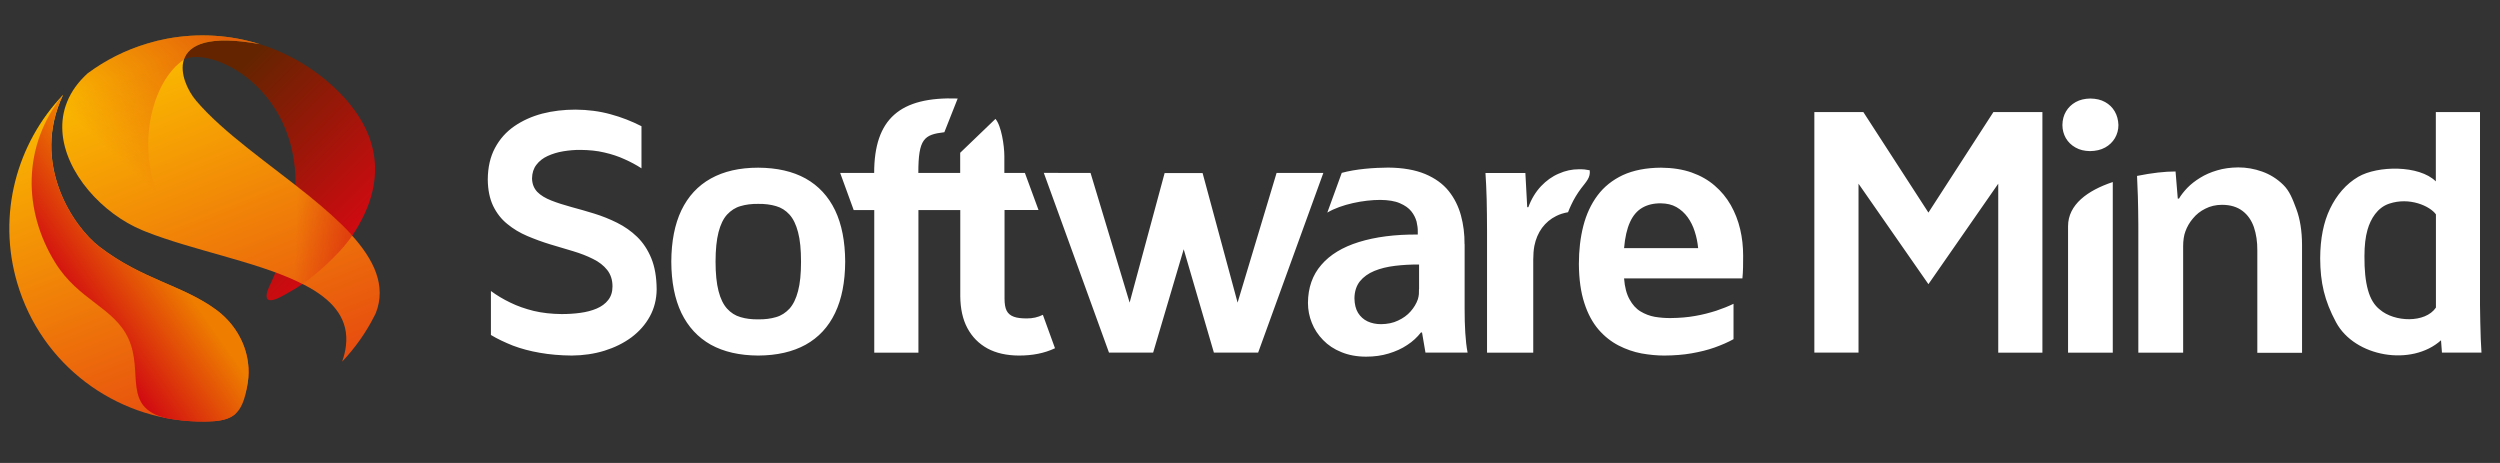<?xml version="1.0" encoding="utf-8"?>
<!-- Generator: Adobe Illustrator 23.0.0, SVG Export Plug-In . SVG Version: 6.00 Build 0)  -->
<svg version="1.1" id="Warstwa_1" xmlns="http://www.w3.org/2000/svg" xmlns:xlink="http://www.w3.org/1999/xlink" x="0px" y="0px"
	 viewBox="0 0 270 50" style="enable-background:new 0 0 270 50;" xml:space="preserve">
<rect x="0" y="0" width="270" height="50" fill="#333333" stroke="none"/>
<style type="text/css">
	.st0{fill:#FFFFFF;}
	.st1{fill-rule:evenodd;clip-rule:evenodd;fill:url(#SVGID_1_);}
	.st2{fill-rule:evenodd;clip-rule:evenodd;fill:url(#SVGID_2_);}
	.st3{fill-rule:evenodd;clip-rule:evenodd;fill:url(#SVGID_3_);}
</style>
<g>
	<g>
		<path class="st0" d="M263.63,36.75l0.1,1.33H268c-0.02-0.43-0.05-0.93-0.08-1.5c-0.02-0.57-0.04-1.18-0.05-1.82
			c-0.02-0.6-0.03-1.2-0.03-1.81v-0.03V32.9v-0.03v-0.02v-2.75V12.1h-4.77v7.49c-1.8-1.78-6.28-1.71-8.37-0.5
			c-1.34,0.78-2.35,1.99-3.05,3.44c-0.71,1.46-1.06,3.25-1.07,5.36c0.01,2.63,0.46,4.58,1.71,6.91
			C254.31,38.57,260.46,39.6,263.63,36.75L263.63,36.75z M255.36,27.67c0-1.14,0.11-2.09,0.33-2.85c0.34-1.2,1.08-2.4,2.33-2.82
			c2.22-0.75,4.42,0.26,5.06,1.15v10.07c-1.15,1.7-4.49,1.57-6.05,0.22c-0.6-0.46-1.03-1.17-1.29-2.12
			C255.47,30.36,255.35,29.15,255.36,27.67L255.36,27.67z M110.69,18.68h-2.22v-1.81c0-1.12-0.32-3.29-0.96-4.03l-3.81,3.66v2.18
			h-4.52c0-3.71,0.62-4.14,2.81-4.4l1.44-3.64c-6.24-0.22-9.02,2.2-9.02,8.04h-3.67l1.46,4.01c0,0,2.21,0,2.22,0v15.4h4.77v-15.4
			c2.44,0,2.08,0,4.52,0v9.3c0.01,1.34,0.26,2.49,0.76,3.43c0.51,0.96,1.23,1.69,2.17,2.21c0.94,0.51,2.07,0.76,3.39,0.77
			c1.47,0,2.74-0.24,3.91-0.79L112.63,34c-0.55,0.27-1.1,0.39-1.73,0.39c-0.58,0-1.05-0.05-1.4-0.18c-0.36-0.13-0.62-0.34-0.78-0.65
			c-0.16-0.31-0.23-0.75-0.23-1.32v-9.56h3.67L110.69,18.68L110.69,18.68z M153.25,31.23c0,0.18,0,0.36-0.01,0.54
			c-0.02,0.18-0.05,0.36-0.11,0.55c-0.16,0.47-0.43,0.91-0.79,1.32c-0.36,0.41-0.81,0.73-1.35,0.98c-0.53,0.26-1.15,0.38-1.83,0.39
			c-0.54,0-1.03-0.1-1.46-0.3c-0.43-0.2-0.77-0.51-1.03-0.92c-0.25-0.41-0.38-0.94-0.39-1.58c0.01-0.73,0.21-1.35,0.59-1.83
			c0.38-0.47,0.91-0.85,1.56-1.12c0.66-0.27,1.4-0.45,2.23-0.55c0.84-0.1,1.7-0.15,2.6-0.14V31.23L153.25,31.23z M158.17,26.37
			c0.01-1.08-0.12-2.12-0.39-3.11c-0.27-0.98-0.71-1.87-1.33-2.64c-0.62-0.77-1.47-1.38-2.54-1.83c-1.07-0.44-2.39-0.68-3.99-0.69
			c-1.56,0.01-3.48,0.15-5.01,0.57l-1.56,4.29c1.53-0.91,3.95-1.37,5.71-1.37c0.88,0.01,1.59,0.12,2.13,0.36
			c0.54,0.23,0.95,0.52,1.23,0.87c0.28,0.35,0.46,0.72,0.57,1.11c0.09,0.39,0.14,0.75,0.13,1.08v0.32
			c-2.47-0.02-4.59,0.26-6.36,0.81c-1.77,0.55-3.12,1.37-4.06,2.47c-0.95,1.09-1.43,2.47-1.44,4.1c0,0.75,0.14,1.47,0.42,2.16
			c0.27,0.69,0.68,1.31,1.22,1.86c0.53,0.55,1.19,0.99,1.97,1.3c0.77,0.32,1.67,0.49,2.67,0.49c0.88,0,1.69-0.11,2.44-0.34
			c0.75-0.23,1.41-0.52,2-0.92c0.59-0.38,1.08-0.84,1.48-1.35h0.12l0.37,2.17h4.55c-0.12-0.62-0.2-1.33-0.25-2.14
			c-0.05-0.81-0.07-1.67-0.07-2.56V26.37L158.17,26.37z M137.87,18.68h5.05l-7.04,19.4h-4.78l-3.26-11.16l-3.3,11.16h-4.77
			l-4.44-12.25l-2.6-7.16l5.05,0.01L122,32.68l3.78-13.99h4.1l3.78,13.99L137.87,18.68L137.87,18.68z M215.29,12.1l-7.02,10.86
			l-7.03-10.86h-5.29v25.98h4.77V19.84l7.55,10.85l7.54-10.85v18.25h4.77V12.1H215.29L215.29,12.1z M160.59,38.09h5V28.03
			c0-0.27,0.01-0.52,0.03-0.77c0.02-0.24,0.05-0.48,0.09-0.7c0.15-0.75,0.43-1.4,0.83-1.95c0.41-0.55,0.92-0.98,1.53-1.28
			c0.39-0.2,0.82-0.33,1.28-0.41c0.1-0.26,0.21-0.52,0.33-0.77c0.3-0.65,0.66-1.24,1.07-1.79c0.55-0.73,1.04-1.17,0.94-1.97
			c-0.2-0.04-0.39-0.07-0.56-0.09c-0.18-0.02-0.38-0.02-0.62-0.02c-0.73,0-1.44,0.15-2.16,0.47c-0.71,0.3-1.35,0.76-1.92,1.36
			c-0.58,0.62-1.04,1.37-1.37,2.27h-0.12l-0.2-3.7h-4.31c0.06,0.84,0.1,1.81,0.13,2.82c0.02,1.01,0.04,2.17,0.04,3.47V38.09
			L160.59,38.09z M180.45,34.35c0.94-0.01,1.82-0.08,2.64-0.23c0.82-0.14,1.56-0.34,2.26-0.56c0.69-0.23,1.31-0.48,1.87-0.75v3.82
			c-0.61,0.34-1.29,0.63-2.04,0.9c-0.76,0.27-1.58,0.47-2.49,0.63c-0.9,0.16-1.88,0.23-2.94,0.24c-0.8,0-1.62-0.08-2.47-0.23
			c-0.85-0.16-1.68-0.45-2.48-0.86c-0.79-0.41-1.52-0.98-2.16-1.72c-0.64-0.75-1.16-1.7-1.53-2.86c-0.38-1.16-0.58-2.57-0.59-4.23
			c0-1.48,0.16-2.84,0.48-4.1c0.32-1.25,0.83-2.35,1.53-3.29c0.7-0.94,1.62-1.67,2.74-2.2c1.14-0.52,2.51-0.79,4.12-0.8
			c1.24,0.01,2.34,0.18,3.31,0.52c0.96,0.34,1.79,0.81,2.49,1.42c0.7,0.6,1.28,1.3,1.74,2.11c0.45,0.8,0.79,1.66,1.01,2.6
			c0.22,0.93,0.32,1.88,0.32,2.87c0,0.44,0,0.85-0.01,1.25c-0.01,0.41-0.03,0.8-0.07,1.19H175.4c0.07,0.94,0.27,1.69,0.59,2.26
			c0.31,0.57,0.7,1.01,1.18,1.3c0.48,0.29,1,0.49,1.56,0.59C179.29,34.31,179.87,34.36,180.45,34.35L180.45,34.35z M179.38,21.96
			c-0.78-0.01-1.45,0.15-2.02,0.48c-0.55,0.32-1,0.84-1.32,1.55c-0.33,0.72-0.54,1.65-0.64,2.81h8c-0.06-0.62-0.18-1.22-0.37-1.8
			c-0.18-0.58-0.44-1.09-0.77-1.55c-0.33-0.45-0.73-0.81-1.2-1.08C180.57,22.09,180.02,21.97,179.38,21.96L179.38,21.96z
			 M81.89,18.11c2.03,0.01,3.73,0.4,5.12,1.17c1.39,0.78,2.45,1.92,3.18,3.43c0.72,1.51,1.08,3.36,1.09,5.55
			c-0.01,2.19-0.37,4.04-1.09,5.54c-0.72,1.51-1.78,2.65-3.18,3.43c-1.4,0.77-3.1,1.16-5.12,1.17c-2.02-0.01-3.72-0.4-5.12-1.17
			c-1.4-0.79-2.45-1.93-3.18-3.43c-0.72-1.51-1.08-3.35-1.09-5.54c0.01-2.19,0.37-4.04,1.09-5.55c0.73-1.51,1.78-2.65,3.18-3.43
			C78.17,18.5,79.87,18.11,81.89,18.11L81.89,18.11z M81.89,34.49c0.71,0.01,1.35-0.07,1.92-0.24c0.57-0.16,1.05-0.48,1.46-0.92
			c0.4-0.45,0.71-1.08,0.92-1.9c0.22-0.82,0.32-1.87,0.32-3.17c0-1.3-0.1-2.36-0.32-3.18c-0.21-0.82-0.52-1.45-0.92-1.9
			c-0.41-0.45-0.89-0.76-1.46-0.92c-0.57-0.17-1.21-0.25-1.92-0.24c-0.71-0.01-1.35,0.07-1.91,0.24c-0.57,0.16-1.05,0.48-1.46,0.92
			c-0.4,0.44-0.71,1.08-0.92,1.9c-0.21,0.82-0.32,1.88-0.32,3.18c0,1.3,0.11,2.35,0.32,3.17c0.21,0.83,0.52,1.45,0.92,1.9
			c0.41,0.45,0.89,0.76,1.46,0.92C80.54,34.42,81.18,34.5,81.89,34.49L81.89,34.49z M57.46,19.26c0.01-0.58,0.17-1.07,0.47-1.46
			c0.3-0.4,0.71-0.72,1.21-0.95c0.51-0.23,1.07-0.41,1.69-0.51c0.62-0.1,1.24-0.16,1.88-0.15c0.91,0.01,1.77,0.09,2.56,0.28
			c0.79,0.18,1.52,0.42,2.19,0.73c0.67,0.3,1.27,0.62,1.82,0.98v-4.55c-1.04-0.53-2.15-0.97-3.34-1.29
			c-1.19-0.33-2.45-0.49-3.79-0.5c-1.25,0-2.45,0.14-3.58,0.43c-1.13,0.3-2.13,0.75-3.02,1.36c-0.88,0.61-1.58,1.39-2.09,2.35
			c-0.51,0.95-0.77,2.08-0.78,3.4c0.01,1.13,0.21,2.08,0.58,2.86c0.38,0.78,0.89,1.44,1.53,1.95c0.64,0.53,1.36,0.96,2.16,1.3
			c0.8,0.34,1.62,0.64,2.47,0.9c0.85,0.25,1.67,0.5,2.48,0.74c0.8,0.24,1.52,0.52,2.15,0.84c0.64,0.31,1.15,0.71,1.53,1.19
			c0.37,0.47,0.57,1.06,0.57,1.77c0,0.6-0.16,1.09-0.47,1.48c-0.3,0.39-0.73,0.7-1.25,0.92c-0.52,0.22-1.1,0.37-1.76,0.46
			c-0.65,0.09-1.32,0.13-2.01,0.13c-1.09-0.01-2.09-0.12-3.02-0.34c-0.92-0.23-1.76-0.52-2.53-0.9c-0.77-0.37-1.47-0.79-2.09-1.25
			v4.75c0.71,0.43,1.51,0.8,2.38,1.15c0.88,0.33,1.84,0.59,2.89,0.77c1.06,0.19,2.21,0.29,3.47,0.3c1.24-0.01,2.42-0.18,3.52-0.52
			c1.09-0.34,2.07-0.82,2.91-1.44c0.84-0.63,1.51-1.38,1.99-2.26c0.48-0.87,0.73-1.85,0.74-2.93c-0.01-1.32-0.2-2.43-0.58-3.36
			c-0.38-0.92-0.89-1.69-1.53-2.31c-0.64-0.62-1.36-1.12-2.16-1.52c-0.8-0.4-1.63-0.73-2.47-0.99c-0.85-0.26-1.68-0.5-2.47-0.71
			c-0.8-0.22-1.53-0.45-2.16-0.7c-0.64-0.25-1.16-0.56-1.53-0.94C57.66,20.33,57.47,19.85,57.46,19.26L57.46,19.26z M225.76,10.64
			c-0.6,0.01-1.13,0.13-1.58,0.38c-0.45,0.25-0.8,0.59-1.05,1.01c-0.26,0.44-0.38,0.92-0.39,1.47c0,0.52,0.13,0.99,0.37,1.42
			c0.25,0.42,0.59,0.76,1.04,1.01c0.45,0.26,0.97,0.38,1.57,0.39c0.63-0.01,1.17-0.13,1.64-0.39c0.45-0.25,0.8-0.59,1.05-1.01
			c0.25-0.43,0.38-0.9,0.38-1.42c-0.02-0.55-0.15-1.04-0.4-1.47c-0.25-0.43-0.59-0.76-1.04-1.01
			C226.91,10.77,226.37,10.65,225.76,10.64L225.76,10.64z M228.18,38.09V19.66c-2.73,0.91-4.83,2.44-4.83,4.77v13.66H228.18
			L228.18,38.09z M230.94,38.09h4.84V26.57c0-0.29,0.02-0.57,0.06-0.84c0.04-0.28,0.1-0.52,0.18-0.73c0.18-0.5,0.45-0.98,0.82-1.41
			c0.36-0.44,0.8-0.79,1.33-1.05c0.52-0.27,1.13-0.42,1.8-0.42c0.92,0,1.65,0.23,2.22,0.66c0.56,0.42,0.97,1.01,1.23,1.75
			c0.25,0.74,0.38,1.58,0.37,2.53v11.04h4.83V26.48c0-1.54-0.22-2.85-0.62-3.92c-0.4-1.07-0.73-1.94-1.41-2.6
			c-0.67-0.66-1.44-1.13-2.28-1.43c-0.84-0.3-1.69-0.45-2.58-0.45c-0.83,0.01-1.59,0.11-2.28,0.32c-0.69,0.2-1.3,0.47-1.83,0.8
			c-0.54,0.33-1,0.69-1.38,1.08c-0.38,0.4-0.69,0.79-0.91,1.17h-0.13l-0.24-2.93c-1.16,0-2.52,0.15-4.16,0.48
			c0.03,0.7,0.06,1.44,0.09,2.21c0.02,0.97,0.05,2.01,0.05,3.13V38.09z"/>
		<g>
			<linearGradient id="SVGID_1_" gradientUnits="userSpaceOnUse" x1="18.771" y1="7.146" x2="37.742" y2="26.117">
				<stop  offset="0.2" style="stop-color:#652400"/>
				<stop  offset="1" style="stop-color:#D10A11"/>
			</linearGradient>
			<path class="st1" d="M19.84,6.44c2.8-1.49,12.2,2.81,12.08,13.57c-0.03,3.15-1.24,7.23-2.16,9.41c-0.15,0.36-0.31,0.72-0.48,1.09
				c-0.07,0.15-0.14,0.3-0.21,0.45c-0.57,1.27-0.35,1.98,1.4,1.02c0.14-0.08,0.28-0.15,0.42-0.23c0.64-0.35,1.24-0.71,1.79-1.08
				c0.96-0.64,3.83-2.95,5.36-5.22c3.91-5.83,3.04-11.18-1.68-15.75c-2.35-2.27-5.2-3.96-8.31-4.93
				C22.51,3.75,20.37,4.84,19.84,6.44z"/>
			<linearGradient id="SVGID_2_" gradientUnits="userSpaceOnUse" x1="26.93" y1="44.246" x2="11.612" y2="6.33">
				<stop  offset="0.05" style="stop-color:#E74E0F"/>
				<stop  offset="0.95" style="stop-color:#FAB900"/>
			</linearGradient>
			<path class="st2" d="M15.77,25.03c5,1.97,11.7,3.19,16.31,5.35c0.5,0.24,0.98,0.48,1.44,0.74c2.58,1.5,4.17,3.43,3.84,6.23
				c-0.06,0.54-0.2,1.11-0.41,1.71c1.41-1.49,2.6-3.17,3.51-4.99c0.04-0.08,0.08-0.16,0.12-0.24c1.17-2.96-0.17-5.78-2.68-8.53
				c-1.27-1.39-2.83-2.76-4.5-4.12c-4.26-3.45-9.29-6.84-12.23-10.32c-0.9-1.06-1.79-2.96-1.31-4.42c0.52-1.6,2.67-2.69,8.2-1.67
				c-3.16-0.99-6.59-1.23-10.02-0.59c-0.7,0.13-1.4,0.3-2.09,0.51c-2.4,0.71-4.58,1.82-6.48,3.23c-2.1,1.9-2.87,4.11-2.73,6.3
				c0.29,4.46,4.34,8.88,8.64,10.65C15.49,24.92,15.63,24.98,15.77,25.03L15.77,25.03z M10.73,26.64c4.66,3.58,9.02,4.16,12.64,6.83
				c3.4,2.51,4.75,7.26,2.02,11.25c-0.53,0.46-1.24,0.67-2.23,0.76c-0.65,0.04-1.3,0.05-1.94,0.03h-0.01l-0.01,0h0h-0.01h-0.01
				c-8.74-0.28-16.7-6.08-19.31-14.92c-2.2-7.43-0.06-15.12,4.95-20.35C3.3,17.62,7.88,24.46,10.73,26.64z"/>
			<linearGradient id="SVGID_3_" gradientUnits="userSpaceOnUse" x1="8.029" y1="33.141" x2="18.546" y2="25.777">
				<stop  offset="0" style="stop-color:#D10A11"/>
				<stop  offset="0.85" style="stop-color:#EE7D00"/>
			</linearGradient>
			<path class="st3" d="M10.73,26.65c-2.85-2.19-7.43-9.03-3.93-16.4c-4.43,5.53-4.29,12.52-0.85,18.09
				c2.52,4.1,6.38,4.85,7.93,8.25c1.66,3.66-0.74,7.41,4.1,8.58c1.13,0.21,2.29,0.34,3.46,0.36c3.67,0.07,4.73-0.53,5.31-4.15
				c0.49-3.05-0.9-6.07-3.38-7.9C19.75,30.8,15.39,30.22,10.73,26.65z"/>
			<g>
				<defs>
					<path id="SVGID_13_" d="M29.76,29.42c0.81,0.3,1.59,0.61,2.32,0.95c0.21,0.1,0.41,0.19,0.6,0.29h0
						c0.96-0.64,3.83-2.95,5.36-5.22L37.9,25.3c-1.27-1.39-2.83-2.76-4.5-4.12c-0.48-0.39-0.98-0.78-1.47-1.17
						C31.88,23.16,30.68,27.24,29.76,29.42L29.76,29.42z"/>
				</defs>
				<linearGradient id="SVGID_4_" gradientUnits="userSpaceOnUse" x1="29.907" y1="25.259" x2="38.034" y2="25.543">
					<stop  offset="0.25" style="stop-color:#D10A11;stop-opacity:0"/>
					<stop  offset="1" style="stop-color:#D10A11;stop-opacity:0.5"/>
				</linearGradient>
				<use xlink:href="#SVGID_13_"  style="overflow:visible;fill-rule:evenodd;clip-rule:evenodd;fill:url(#SVGID_4_);"/>
				<clipPath id="SVGID_5_">
					<use xlink:href="#SVGID_13_"  style="overflow:visible;"/>
				</clipPath>
			</g>
			<g>
				<defs>
					<path id="SVGID_16_" d="M6.72,14.22c0.29,4.46,4.34,8.88,8.64,10.65l0.41,0.16c2.07,0.81,4.42,1.5,6.8,2.18
						c-8.94-4.8-7.63-17.44-2.72-20.77c0.52-1.6,2.67-2.69,8.2-1.67c-3.16-0.99-6.59-1.23-10.02-0.59c-0.7,0.13-1.4,0.3-2.09,0.51
						c-2.4,0.71-4.58,1.82-6.48,3.23C7.34,9.82,6.57,12.03,6.72,14.22z"/>
				</defs>
				<linearGradient id="SVGID_6_" gradientUnits="userSpaceOnUse" x1="27.734" y1="4.498" x2="11.502" y2="22.526">
					<stop  offset="0.08" style="stop-color:#D10A11;stop-opacity:0.5"/>
					<stop  offset="0.8" style="stop-color:#D10A11;stop-opacity:0"/>
				</linearGradient>
				<use xlink:href="#SVGID_16_"  style="overflow:visible;fill-rule:evenodd;clip-rule:evenodd;fill:url(#SVGID_6_);"/>
				<clipPath id="SVGID_7_">
					<use xlink:href="#SVGID_16_"  style="overflow:visible;"/>
				</clipPath>
			</g>
		</g>
	</g>
</g>
</svg>
